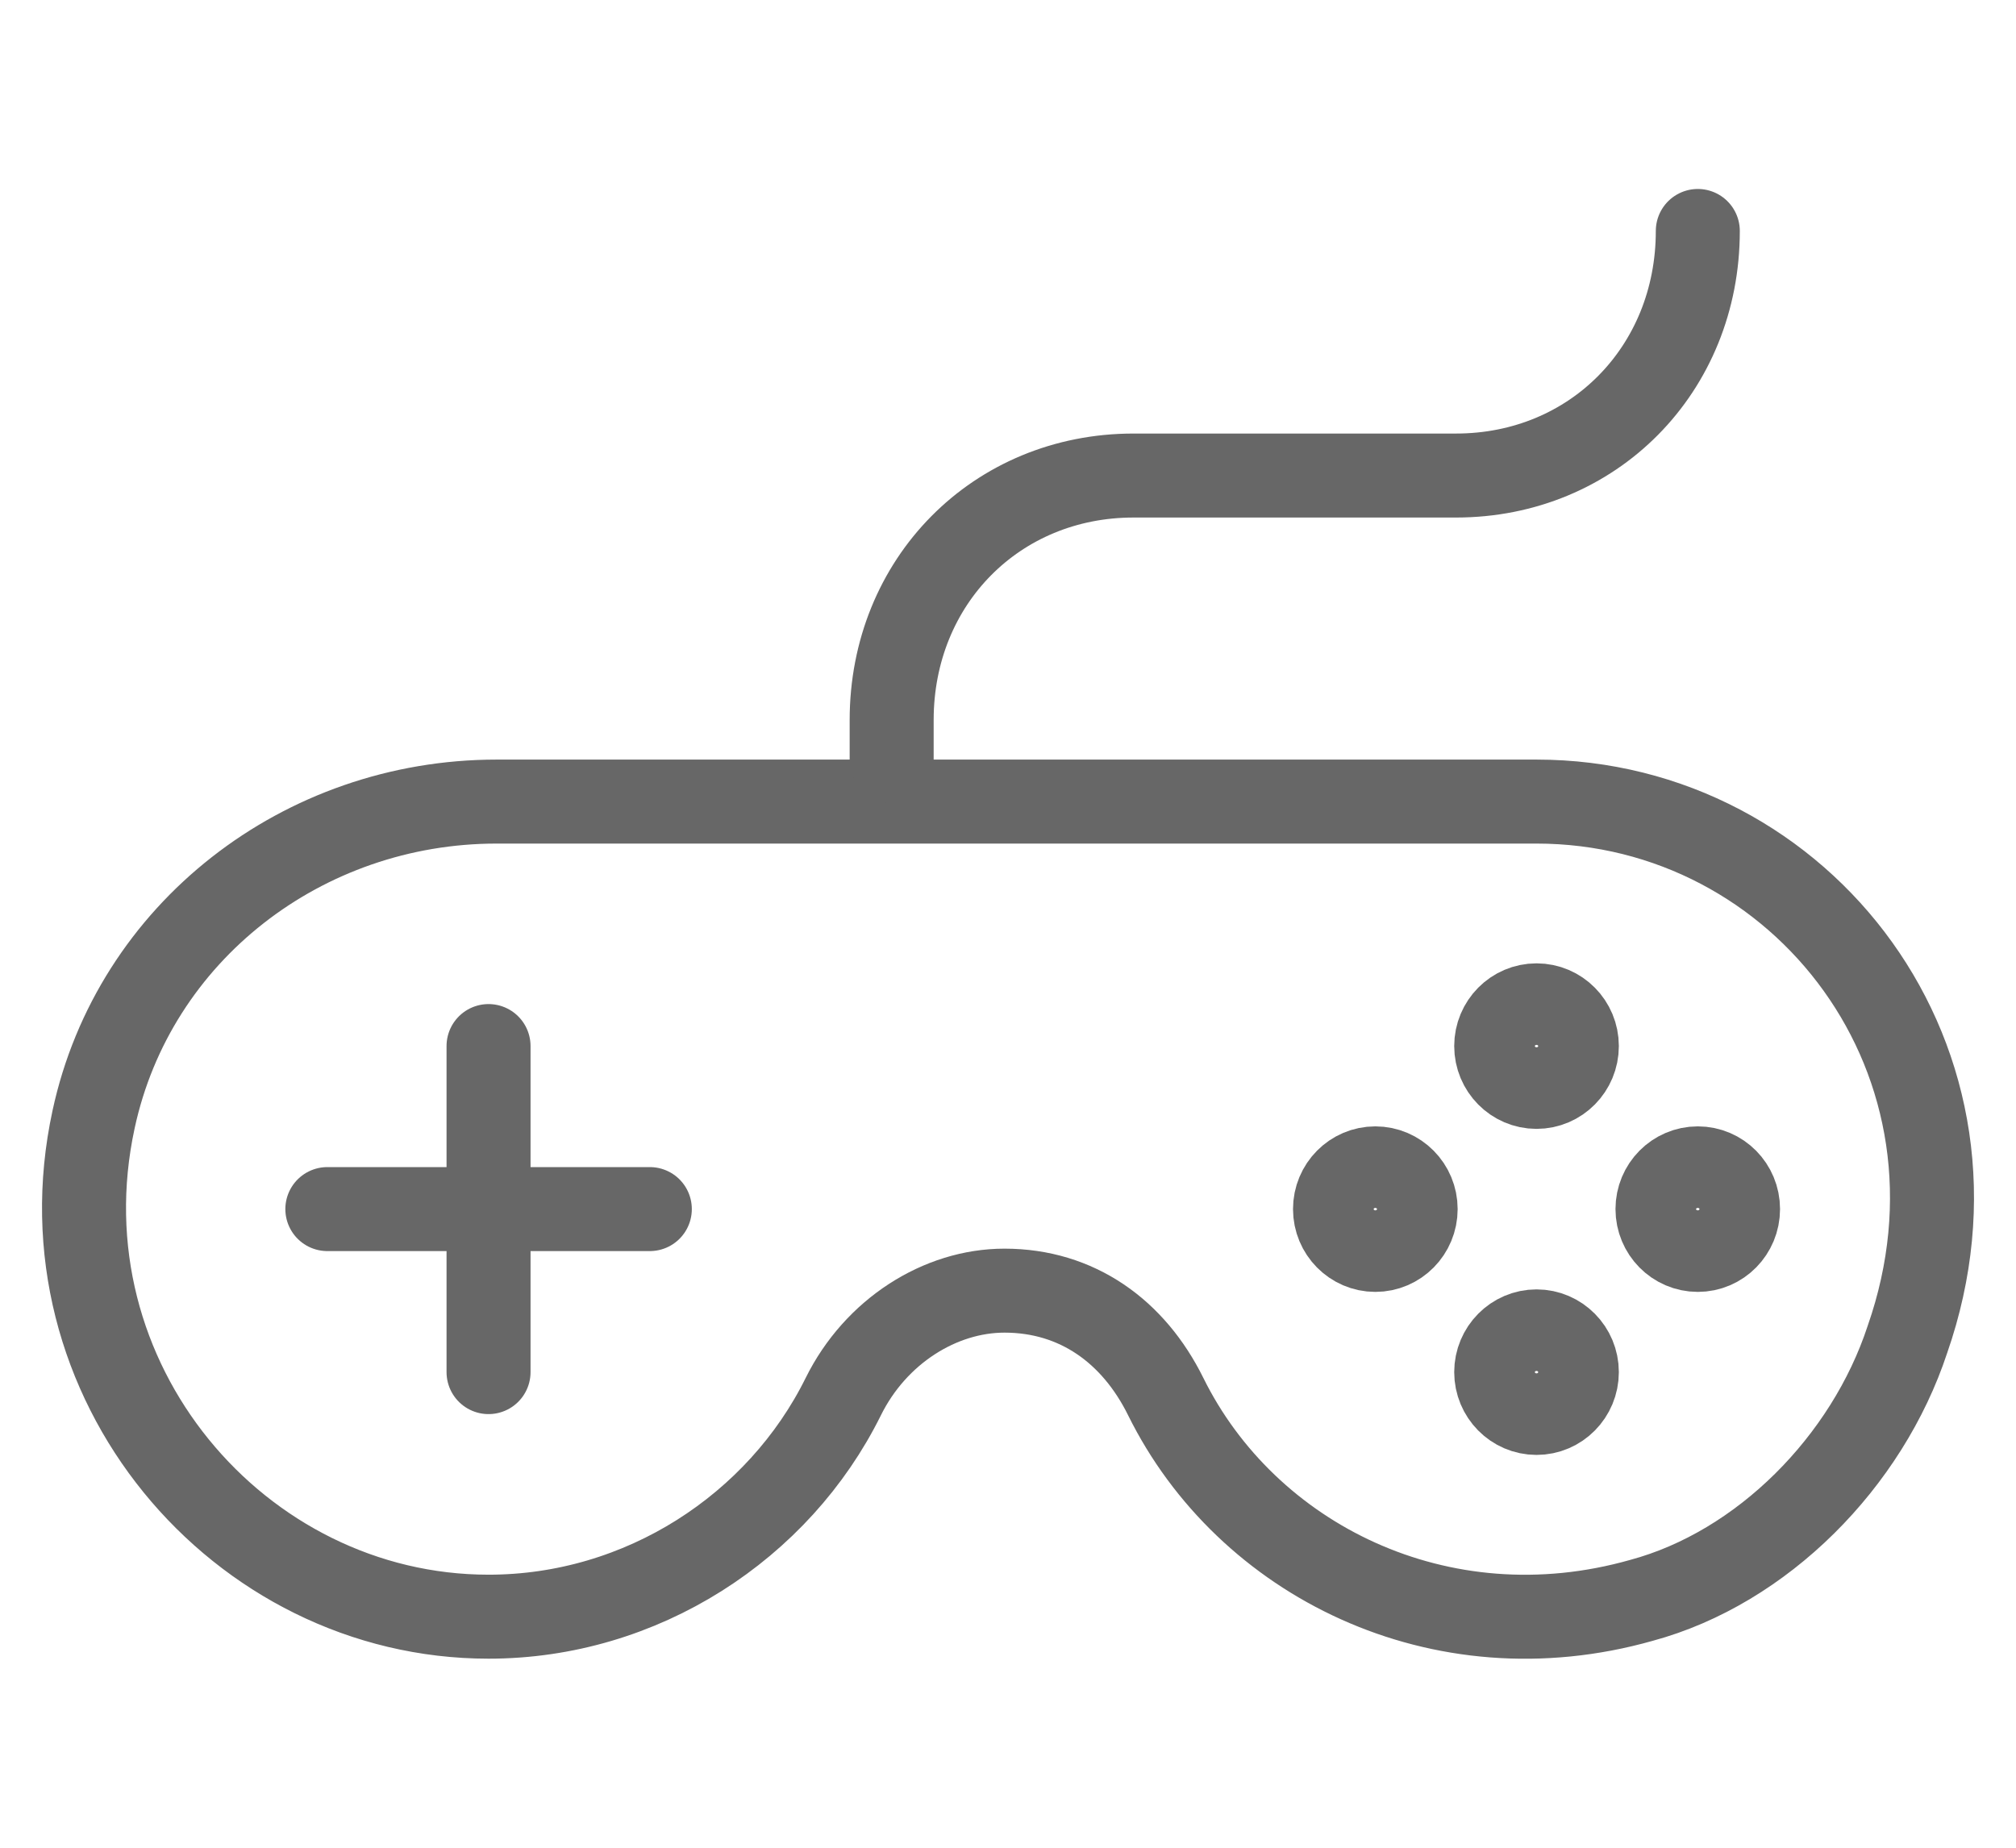 <svg width="24" height="22" viewBox="0 0 24 22" fill="none" xmlns="http://www.w3.org/2000/svg">
<path d="M18.292 9.544H5.912C3.609 9.544 1.594 11.097 1.114 13.329C0.442 16.434 2.841 19.249 5.816 19.249C7.64 19.249 9.271 18.181 10.039 16.629C10.423 15.852 11.191 15.367 11.958 15.367C12.822 15.367 13.494 15.852 13.878 16.629C14.837 18.57 17.141 19.734 19.54 19.055C20.979 18.667 22.227 17.405 22.707 15.949C23.858 12.649 21.459 9.544 18.292 9.544Z" stroke="#676767" stroke-miterlimit="10" stroke-linecap="round" stroke-linejoin="round"/>
<path d="M5.816 12.455V16.337" stroke="#676767" stroke-miterlimit="10" stroke-linecap="round" stroke-linejoin="round"/>
<path d="M3.897 14.396H7.736" stroke="#676767" stroke-miterlimit="10" stroke-linecap="round" stroke-linejoin="round"/>
<path d="M18.292 12.941C18.557 12.941 18.772 12.723 18.772 12.455C18.772 12.187 18.557 11.97 18.292 11.97C18.027 11.97 17.812 12.187 17.812 12.455C17.812 12.723 18.027 12.941 18.292 12.941Z" stroke="#676767" stroke-miterlimit="10" stroke-linecap="round" stroke-linejoin="round"/>
<path d="M18.292 16.823C18.557 16.823 18.772 16.605 18.772 16.337C18.772 16.07 18.557 15.852 18.292 15.852C18.027 15.852 17.812 16.07 17.812 16.337C17.812 16.605 18.027 16.823 18.292 16.823Z" stroke="#676767" stroke-miterlimit="10" stroke-linecap="round" stroke-linejoin="round"/>
<path d="M20.212 14.882C20.477 14.882 20.691 14.664 20.691 14.396C20.691 14.128 20.477 13.911 20.212 13.911C19.947 13.911 19.732 14.128 19.732 14.396C19.732 14.664 19.947 14.882 20.212 14.882Z" stroke="#676767" stroke-miterlimit="10" stroke-linecap="round" stroke-linejoin="round"/>
<path d="M16.373 14.882C16.638 14.882 16.853 14.664 16.853 14.396C16.853 14.128 16.638 13.911 16.373 13.911C16.108 13.911 15.893 14.128 15.893 14.396C15.893 14.664 16.108 14.882 16.373 14.882Z" stroke="#676767" stroke-miterlimit="10" stroke-linecap="round" stroke-linejoin="round"/>
<path d="M20.212 2.75C20.212 4.4 18.964 5.662 17.333 5.662H13.494C11.862 5.662 10.615 6.923 10.615 8.573V9.058" stroke="#676767" stroke-miterlimit="10" stroke-linecap="round" stroke-linejoin="round"/>
</svg>
